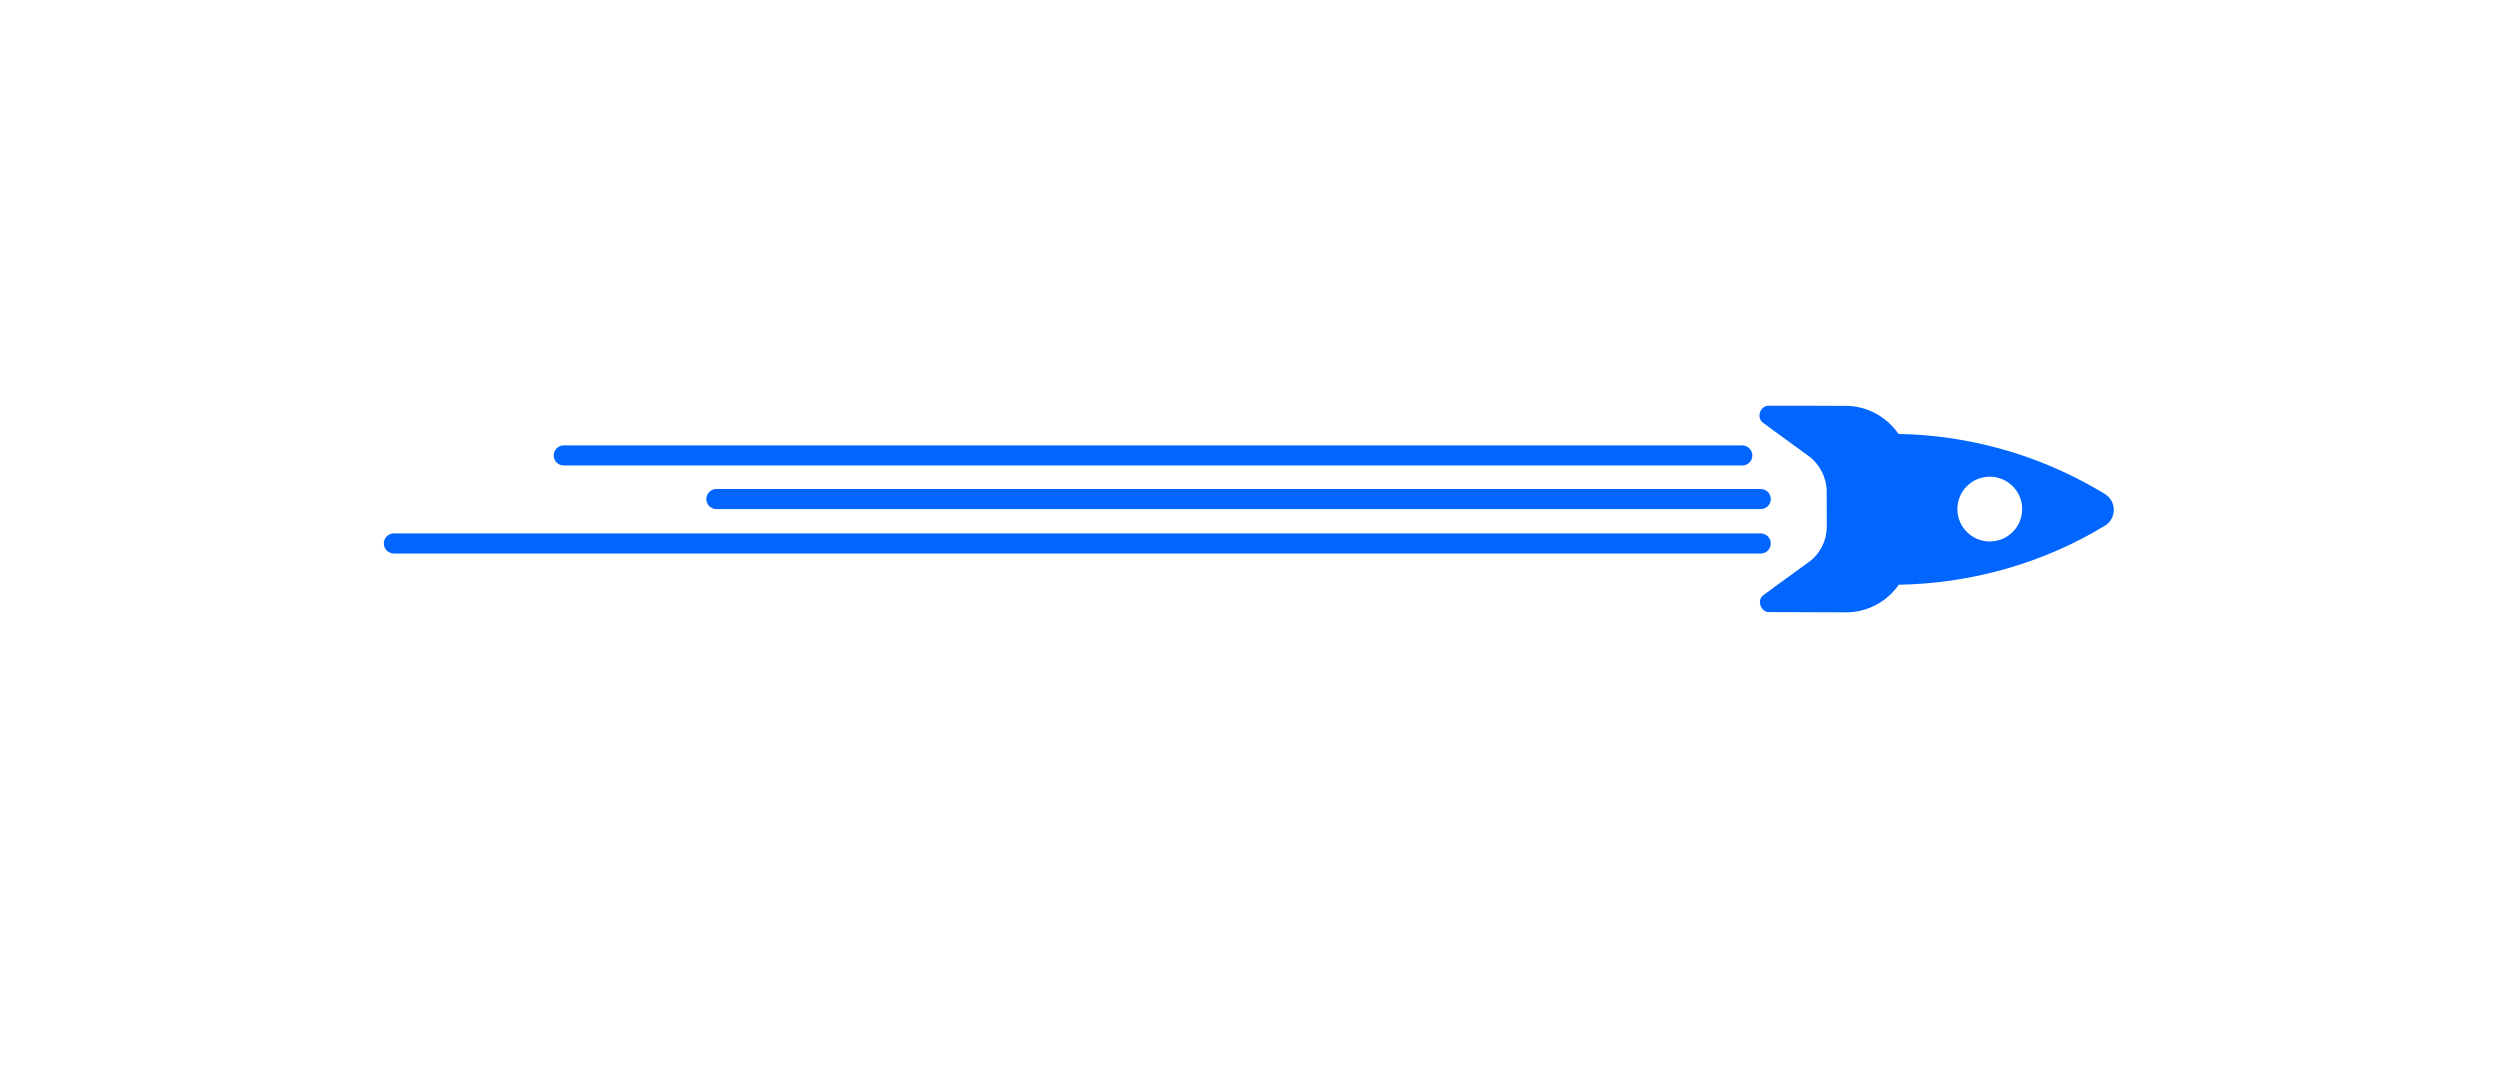 <svg xmlns="http://www.w3.org/2000/svg" xmlns:xlink="http://www.w3.org/1999/xlink" width="700" zoomAndPan="magnify" viewBox="0 0 525 225" height="300" preserveAspectRatio="xMidYMid meet" version="1.0"><defs><clipPath id="60de8e5e9f"><path d="M 319 107 L 333 107 L 333 121 L 319 121 Z M 319 107 " clip-rule="nonzero"/></clipPath><clipPath id="23c9b89a5a"><path d="M 318.898 108.918 L 331.32 106.906 L 333.332 119.332 L 320.906 121.34 Z M 318.898 108.918 " clip-rule="nonzero"/></clipPath><clipPath id="08acbeb79c"><path d="M 325.109 107.914 C 321.68 108.469 319.348 111.699 319.902 115.129 C 320.457 118.559 323.688 120.891 327.117 120.336 C 330.551 119.781 332.883 116.551 332.328 113.121 C 331.773 109.688 328.539 107.359 325.109 107.914 Z M 325.109 107.914 " clip-rule="nonzero"/></clipPath><clipPath id="f224fce85a"><path d="M 369 85.141 L 444 85.141 L 444 128.641 L 369 128.641 Z M 369 85.141 " clip-rule="nonzero"/></clipPath><clipPath id="44bf8dc3bb"><path d="M 354.398 98 L 378 98 L 378 103 L 354.398 103 Z M 354.398 98 " clip-rule="nonzero"/></clipPath><clipPath id="35409407e1"><path d="M 354.398 111 L 378 111 L 378 116 L 354.398 116 Z M 354.398 111 " clip-rule="nonzero"/></clipPath><clipPath id="85882c0841"><path d="M 310.785 95.645 L 380.453 95.645 L 380.453 121.344 L 310.785 121.344 Z M 310.785 95.645 " clip-rule="nonzero"/></clipPath><clipPath id="e9c5eb6a7a"><path d="M 321.285 95.645 L 369.953 95.645 C 375.75 95.645 380.453 100.344 380.453 106.145 L 380.453 110.844 C 380.453 116.641 375.75 121.344 369.953 121.344 L 321.285 121.344 C 315.484 121.344 310.785 116.641 310.785 110.844 L 310.785 106.145 C 310.785 100.344 315.484 95.645 321.285 95.645 Z M 321.285 95.645 " clip-rule="nonzero"/></clipPath><clipPath id="e3b03f9184"><path d="M 148.328 102.688 L 371.863 102.688 L 371.863 106.91 L 148.328 106.91 Z M 148.328 102.688 " clip-rule="nonzero"/></clipPath><clipPath id="7255a3401b"><path d="M 150.438 102.688 L 369.754 102.688 C 370.312 102.688 370.848 102.91 371.246 103.305 C 371.641 103.699 371.863 104.238 371.863 104.797 C 371.863 105.355 371.641 105.895 371.246 106.289 C 370.848 106.688 370.312 106.91 369.754 106.91 L 150.438 106.91 C 149.879 106.91 149.34 106.688 148.945 106.289 C 148.547 105.895 148.328 105.355 148.328 104.797 C 148.328 104.238 148.547 103.699 148.945 103.305 C 149.34 102.91 149.879 102.688 150.438 102.688 Z M 150.438 102.688 " clip-rule="nonzero"/></clipPath><clipPath id="d447654a2e"><path d="M 116.281 93.531 L 367.992 93.531 L 367.992 97.754 L 116.281 97.754 Z M 116.281 93.531 " clip-rule="nonzero"/></clipPath><clipPath id="af34389108"><path d="M 118.391 93.531 L 365.879 93.531 C 366.438 93.531 366.977 93.754 367.371 94.148 C 367.77 94.547 367.992 95.082 367.992 95.645 C 367.992 96.203 367.77 96.738 367.371 97.137 C 366.977 97.531 366.438 97.754 365.879 97.754 L 118.391 97.754 C 117.832 97.754 117.293 97.531 116.898 97.137 C 116.504 96.738 116.281 96.203 116.281 95.645 C 116.281 95.082 116.504 94.547 116.898 94.148 C 117.293 93.754 117.832 93.531 118.391 93.531 Z M 118.391 93.531 " clip-rule="nonzero"/></clipPath><clipPath id="d35c048c8d"><path d="M 80.602 112.016 L 371.863 112.016 L 371.863 116.238 L 80.602 116.238 Z M 80.602 112.016 " clip-rule="nonzero"/></clipPath><clipPath id="c24d341752"><path d="M 82.715 112.016 L 369.754 112.016 C 370.312 112.016 370.848 112.238 371.246 112.633 C 371.641 113.027 371.863 113.566 371.863 114.125 C 371.863 114.684 371.641 115.223 371.246 115.617 C 370.848 116.016 370.312 116.238 369.754 116.238 L 82.715 116.238 C 82.152 116.238 81.617 116.016 81.219 115.617 C 80.824 115.223 80.602 114.684 80.602 114.125 C 80.602 113.566 80.824 113.027 81.219 112.633 C 81.617 112.238 82.152 112.016 82.715 112.016 Z M 82.715 112.016 " clip-rule="nonzero"/></clipPath><clipPath id="01be0150cb"><path d="M 411.051 100.105 L 424.656 100.105 L 424.656 113.711 L 411.051 113.711 Z M 411.051 100.105 " clip-rule="nonzero"/></clipPath><clipPath id="93909c5793"><path d="M 417.852 100.105 C 414.094 100.105 411.051 103.152 411.051 106.91 C 411.051 110.664 414.094 113.711 417.852 113.711 C 421.609 113.711 424.656 110.664 424.656 106.91 C 424.656 103.152 421.609 100.105 417.852 100.105 Z M 417.852 100.105 " clip-rule="nonzero"/></clipPath></defs><rect x="-52.5" width="630" fill="#ffffff" y="-22.5" height="270" fill-opacity="1"/><rect x="-52.5" width="630" fill="#ffffff" y="-22.5" height="270" fill-opacity="1"/><g clip-path="url(#60de8e5e9f)"><g clip-path="url(#23c9b89a5a)"><g clip-path="url(#08acbeb79c)"><path fill="#ffffff" d="M 318.898 108.918 L 331.32 106.906 L 333.332 119.332 L 320.906 121.34 Z M 318.898 108.918 " fill-opacity="1" fill-rule="nonzero"/></g></g></g><g clip-path="url(#f224fce85a)"><path fill="#0066ff" d="M 443.363 105.109 C 442.75 103.969 441.516 103.449 440.461 102.812 C 427.836 95.438 413.305 91.375 398.676 91.125 C 396.266 87.543 392.051 85.246 387.723 85.234 C 382.254 85.23 376.781 85.176 371.312 85.207 C 369.637 85.262 368.836 87.664 370.16 88.711 C 373.406 91.156 376.734 93.492 380 95.91 C 382.238 97.641 383.613 100.426 383.605 103.254 C 383.621 105.723 383.617 108.191 383.625 110.66 C 383.617 113.426 382.293 116.164 380.09 117.852 C 376.82 120.273 373.484 122.605 370.227 125.047 C 368.875 126.148 369.816 128.613 371.562 128.539 C 376.945 128.574 382.336 128.566 387.723 128.59 C 392.051 128.609 396.293 126.367 398.734 122.797 C 413.977 122.535 429.168 118.273 442.18 110.301 C 443.871 109.23 444.395 106.801 443.363 105.109 Z M 443.363 105.109 " fill-opacity="1" fill-rule="nonzero"/></g><path fill="#0066ff" d="M 374.91 108.949 C 375.816 109.031 376.727 108.48 377.023 107.617 C 377.434 106.586 376.828 105.312 375.766 104.977 C 372.434 104.734 369.062 104.918 365.719 104.844 C 364.57 104.91 363.156 104.527 362.309 105.543 C 361.188 106.699 362.086 108.891 363.703 108.902 C 367.438 108.945 371.172 108.926 374.91 108.949 Z M 374.91 108.949 " fill-opacity="1" fill-rule="nonzero"/><g clip-path="url(#44bf8dc3bb)"><path fill="#0066ff" d="M 375.609 98.301 C 369.473 98.156 363.332 98.258 357.191 98.195 C 356.27 98.109 355.285 98.574 354.957 99.48 C 354.402 100.695 355.41 102.254 356.75 102.25 C 362.805 102.289 368.867 102.281 374.926 102.312 C 375.832 102.383 376.758 101.844 377.055 100.969 C 377.477 99.883 376.758 98.531 375.609 98.301 Z M 375.609 98.301 " fill-opacity="1" fill-rule="nonzero"/></g><g clip-path="url(#35409407e1)"><path fill="#0066ff" d="M 375.609 111.664 C 369.473 111.52 363.332 111.621 357.191 111.559 C 356.27 111.473 355.285 111.938 354.957 112.844 C 354.402 114.059 355.41 115.621 356.75 115.613 C 362.805 115.656 368.867 115.648 374.926 115.676 C 375.832 115.746 376.758 115.207 377.055 114.332 C 377.477 113.246 376.758 111.895 375.609 111.664 Z M 375.609 111.664 " fill-opacity="1" fill-rule="nonzero"/></g><g clip-path="url(#85882c0841)"><g clip-path="url(#e9c5eb6a7a)"><path fill="#ffffff" d="M 310.785 95.645 L 380.453 95.645 L 380.453 121.344 L 310.785 121.344 Z M 310.785 95.645 " fill-opacity="1" fill-rule="nonzero"/></g></g><g clip-path="url(#e3b03f9184)"><g clip-path="url(#7255a3401b)"><path fill="#0066ff" d="M 148.328 102.688 L 371.863 102.688 L 371.863 106.91 L 148.328 106.91 Z M 148.328 102.688 " fill-opacity="1" fill-rule="nonzero"/></g></g><g clip-path="url(#d447654a2e)"><g clip-path="url(#af34389108)"><path fill="#0066ff" d="M 116.281 93.531 L 367.992 93.531 L 367.992 97.754 L 116.281 97.754 Z M 116.281 93.531 " fill-opacity="1" fill-rule="nonzero"/></g></g><g clip-path="url(#d35c048c8d)"><g clip-path="url(#c24d341752)"><path fill="#0066ff" d="M 80.602 112.016 L 371.863 112.016 L 371.863 116.238 L 80.602 116.238 Z M 80.602 112.016 " fill-opacity="1" fill-rule="nonzero"/></g></g><g clip-path="url(#01be0150cb)"><g clip-path="url(#93909c5793)"><path fill="#ffffff" d="M 411.051 100.105 L 424.656 100.105 L 424.656 113.711 L 411.051 113.711 Z M 411.051 100.105 " fill-opacity="1" fill-rule="nonzero"/></g></g></svg>